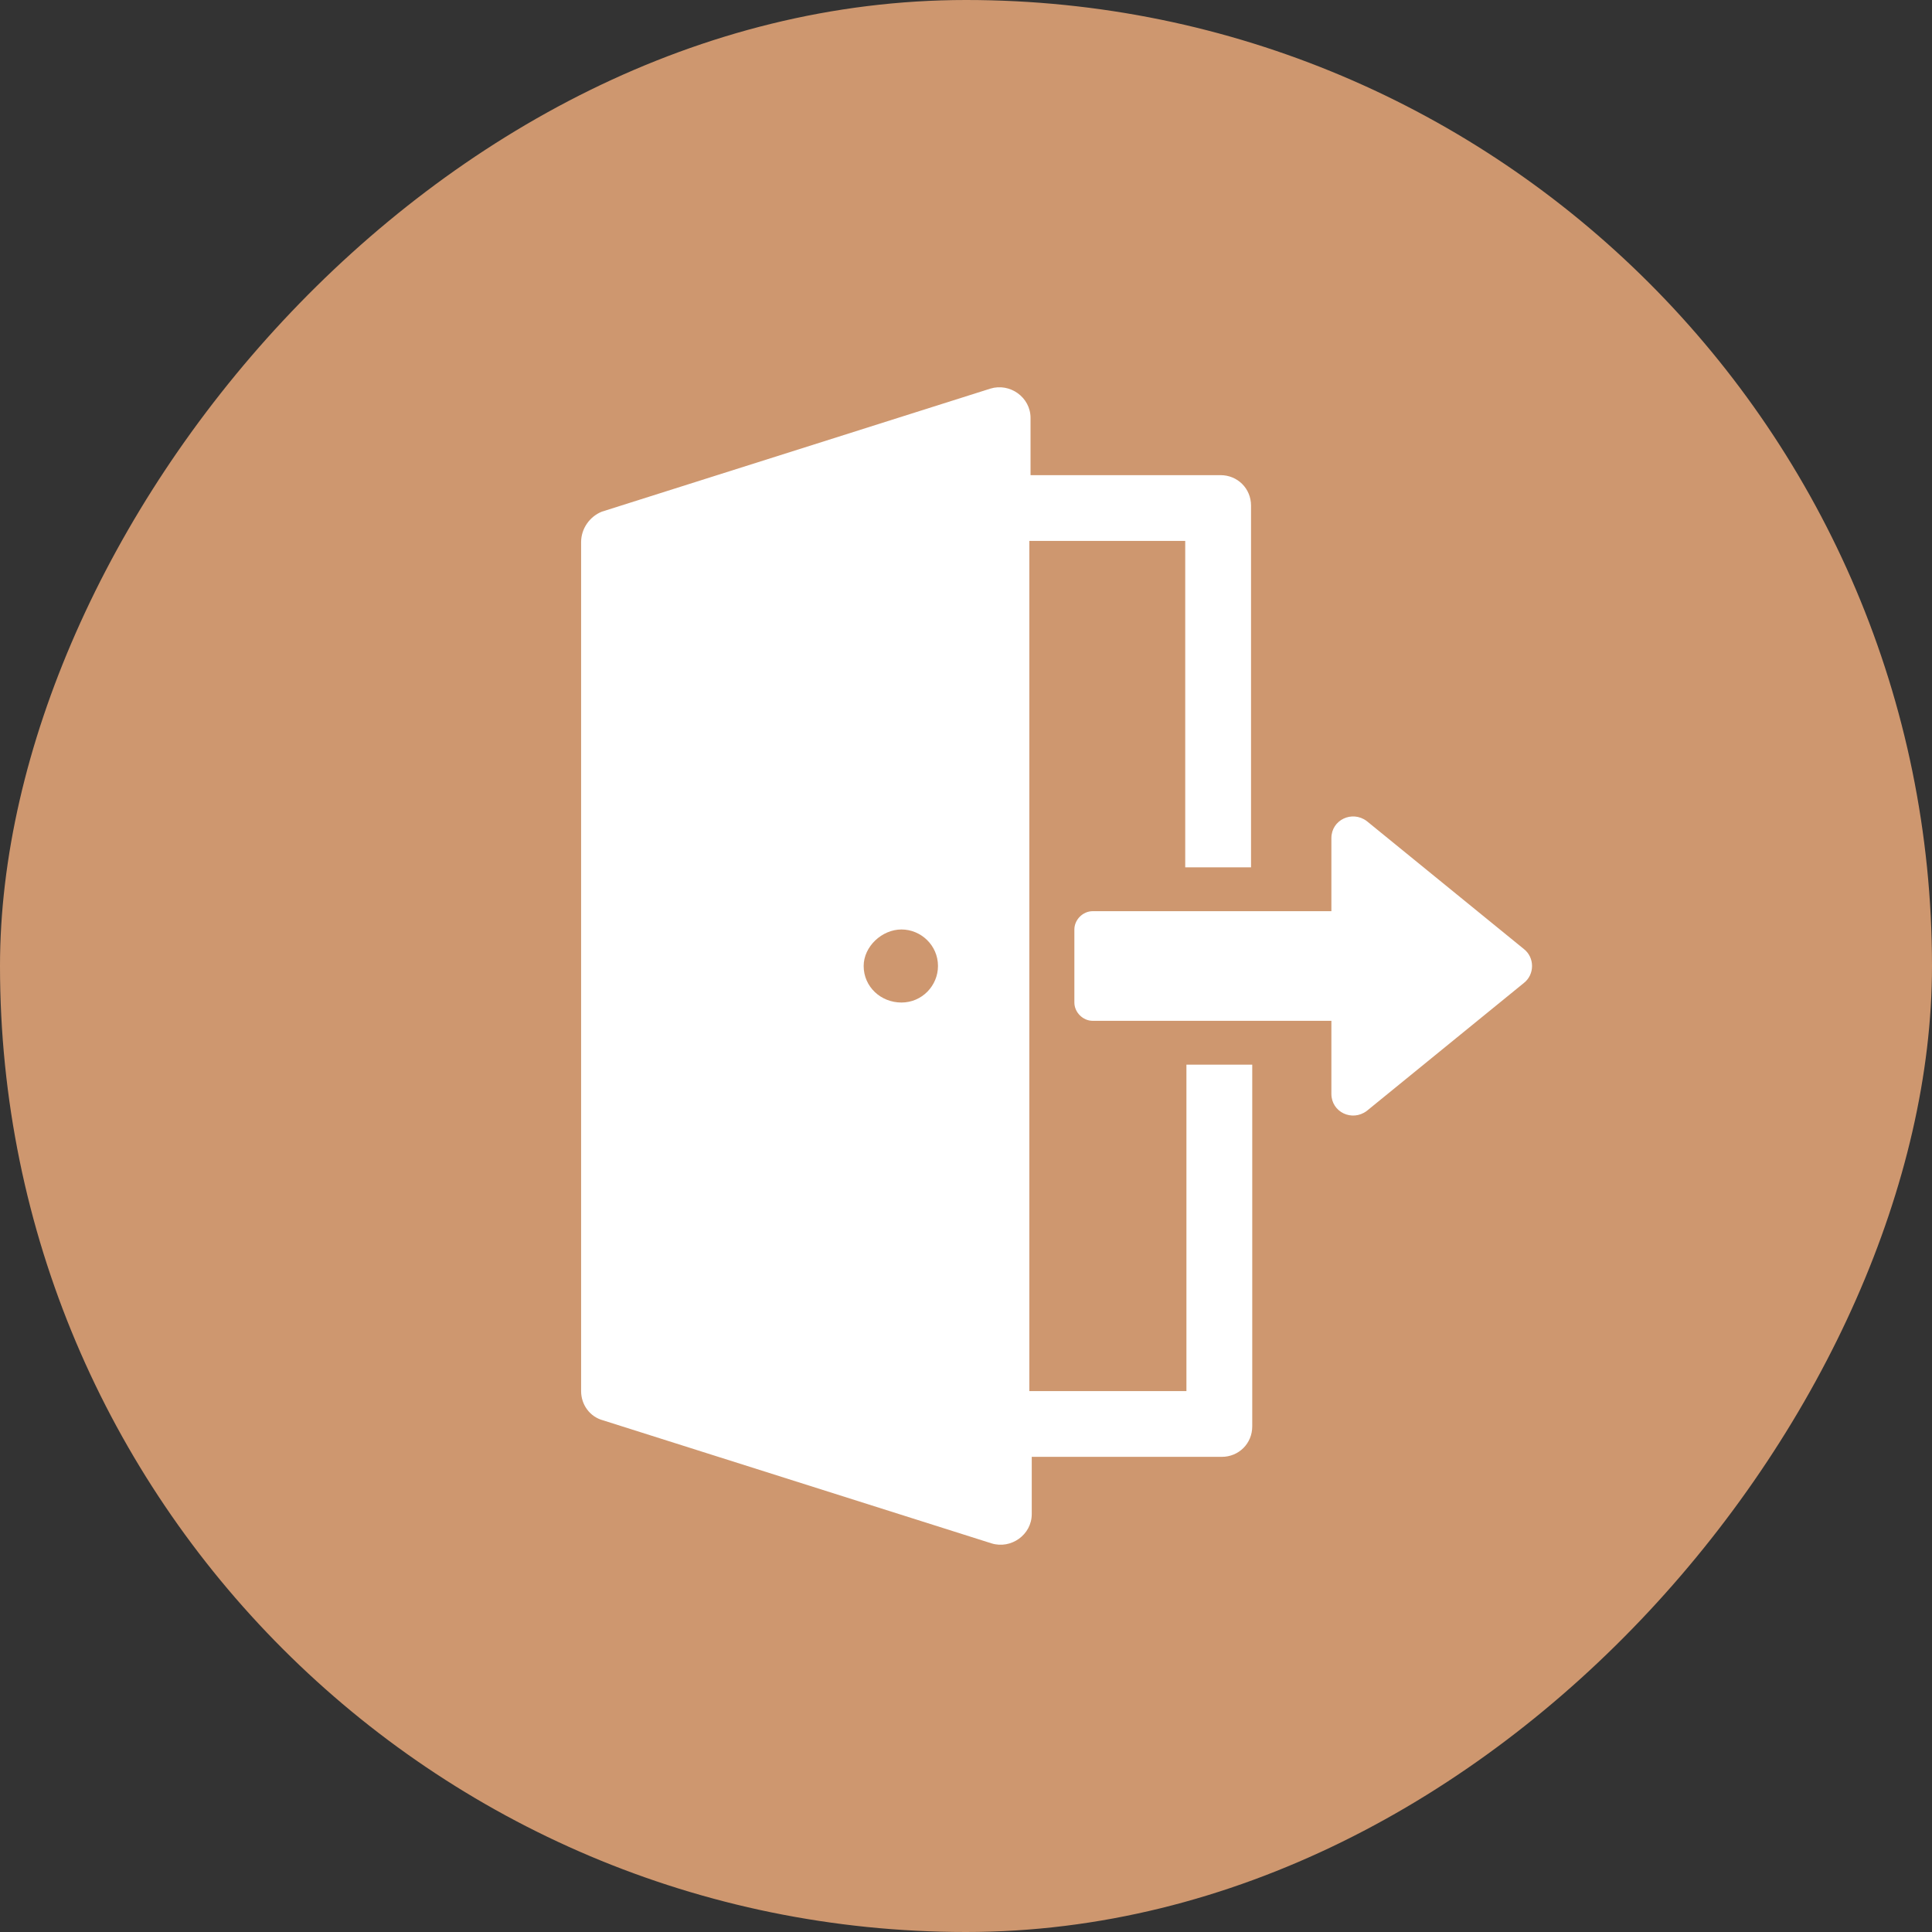 <svg width="32" height="32" viewBox="0 0 32 32" fill="none" xmlns="http://www.w3.org/2000/svg">
<rect x="0" y="0" width="32" height="32" fill="#333333" stroke="none"/>
<rect width="32" height="32" rx="16" transform="matrix(-1 0 0 1 32 0)" fill="#CE976F"/>
<path d="M9.968 8.475L16.403 6.437C16.726 6.337 17.069 6.579 17.069 6.922V7.87H20.216C20.499 7.87 20.721 8.092 20.721 8.374V14.366H19.631V8.959H17.049V23.041H19.651V17.634H20.741V23.626C20.741 23.908 20.519 24.13 20.236 24.13H17.089V25.078C17.089 25.421 16.746 25.663 16.423 25.563L9.988 23.525C9.766 23.465 9.625 23.263 9.625 23.041V8.979C9.625 8.757 9.766 8.556 9.968 8.475ZM14.931 16.605C15.274 16.605 15.536 16.323 15.536 16C15.536 15.657 15.253 15.395 14.931 15.395C14.608 15.395 14.305 15.677 14.305 16C14.305 16.343 14.588 16.605 14.931 16.605Z" fill="white"/>
<path d="M18.098 16.908C17.936 16.908 17.795 16.767 17.795 16.605V15.395C17.795 15.233 17.936 15.092 18.098 15.092H22.052V13.882C22.052 13.579 22.395 13.418 22.637 13.599L25.239 15.718C25.421 15.859 25.421 16.141 25.239 16.282L22.637 18.401C22.395 18.582 22.052 18.421 22.052 18.118V16.908H18.098Z" fill="white"/>
</svg>
